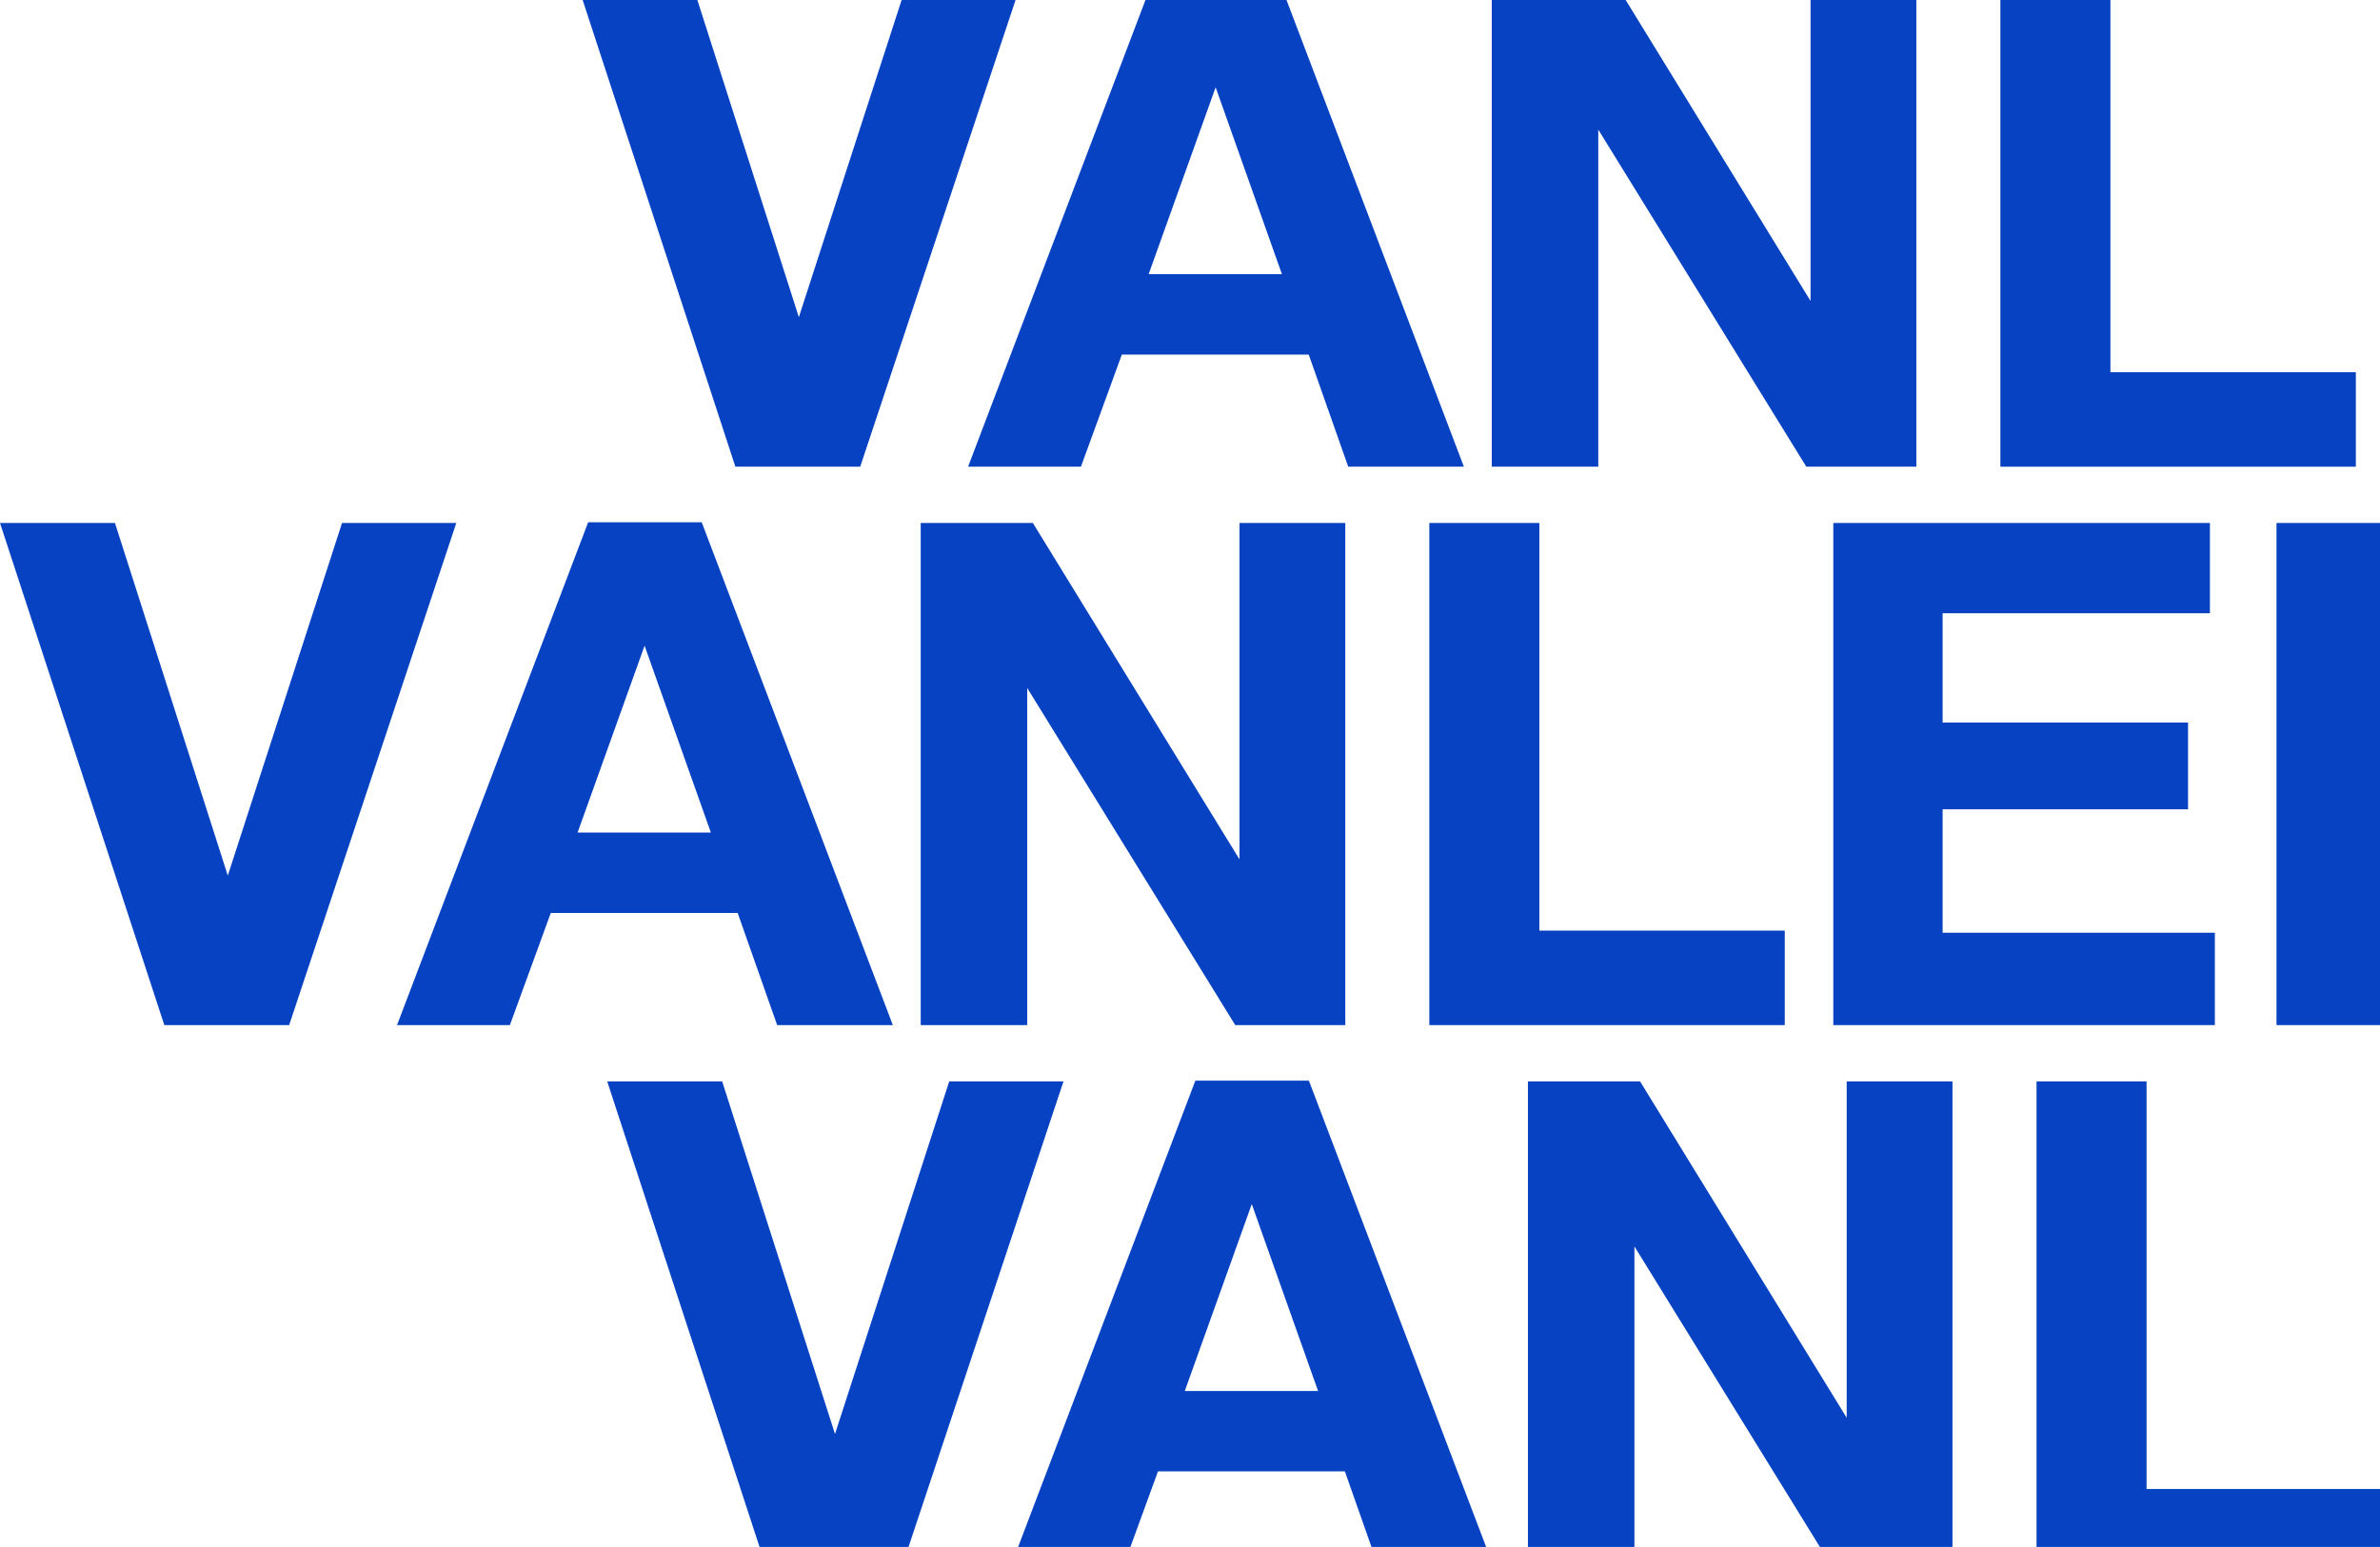 <svg width="1317" height="856" viewBox="0 0 1317 856" fill="none" xmlns="http://www.w3.org/2000/svg">
<path d="M1303.63 205.96V258.254H1106.94V-19.607H1167.82V205.96H1303.63Z" fill="#0642C1"/>
<path d="M825.492 258.254V-19.607H887.543L1001.89 166.544V-19.607H1060.43V258.254H999.546L884.421 71.712V258.254H825.492Z" fill="#0642C1"/>
<path d="M704.297 -20L810.056 258.252H746.054L724.2 196.201H620.783L598.148 258.252H535.707L641.466 -20H704.297ZM709.37 151.712L672.686 48.295L635.612 151.712H709.37Z" fill="#0642C1"/>
<path d="M316 -19.607H379.612L442.052 175.52L505.274 -19.607H568.495L476.005 258.254H406.929L316 -19.607Z" fill="#0642C1"/>
<path d="M1321 289.393V567.254H1259.73V289.393H1321Z" fill="#0642C1"/>
<path d="M1222.88 289.393V339.345H1074.97V399.835H1210.78V447.836H1074.97V516.131H1225.61V567.254H1014.48V289.393H1222.88Z" fill="#0642C1"/>
<path d="M987.626 514.96V567.254H790.938V289.393H851.817V514.96H987.626Z" fill="#0642C1"/>
<path d="M509.492 567.254V289.393H571.543L685.887 475.544V289.393H744.426V567.254H683.546L568.421 380.712V567.254H509.492Z" fill="#0642C1"/>
<path d="M388.297 289L494.056 567.252H430.054L408.2 505.201H304.783L282.148 567.252H219.707L325.466 289H388.297ZM393.37 460.712L356.686 357.295L319.612 460.712H393.37Z" fill="#0642C1"/>
<path d="M0 289.393H63.612L126.052 484.52L189.274 289.393H252.495L160.005 567.254H90.929L0 289.393Z" fill="#0642C1"/>
<path d="M1323.63 823.96V876.254H1126.94V598.393H1187.82V823.96H1323.63Z" fill="#0642C1"/>
<path d="M845.492 876.254V598.393H907.543L1021.89 784.544V598.393H1080.43V876.254H1019.55L904.421 689.712V876.254H845.492Z" fill="#0642C1"/>
<path d="M724.297 598L830.056 876.252H766.054L744.2 814.201H640.783L618.148 876.252H555.707L661.466 598H724.297ZM729.37 769.712L692.686 666.295L655.612 769.712H729.37Z" fill="#0642C1"/>
<path d="M336 598.393H399.612L462.052 793.52L525.274 598.393H588.495L496.005 876.254H426.929L336 598.393Z" fill="#0642C1"/>
</svg>
